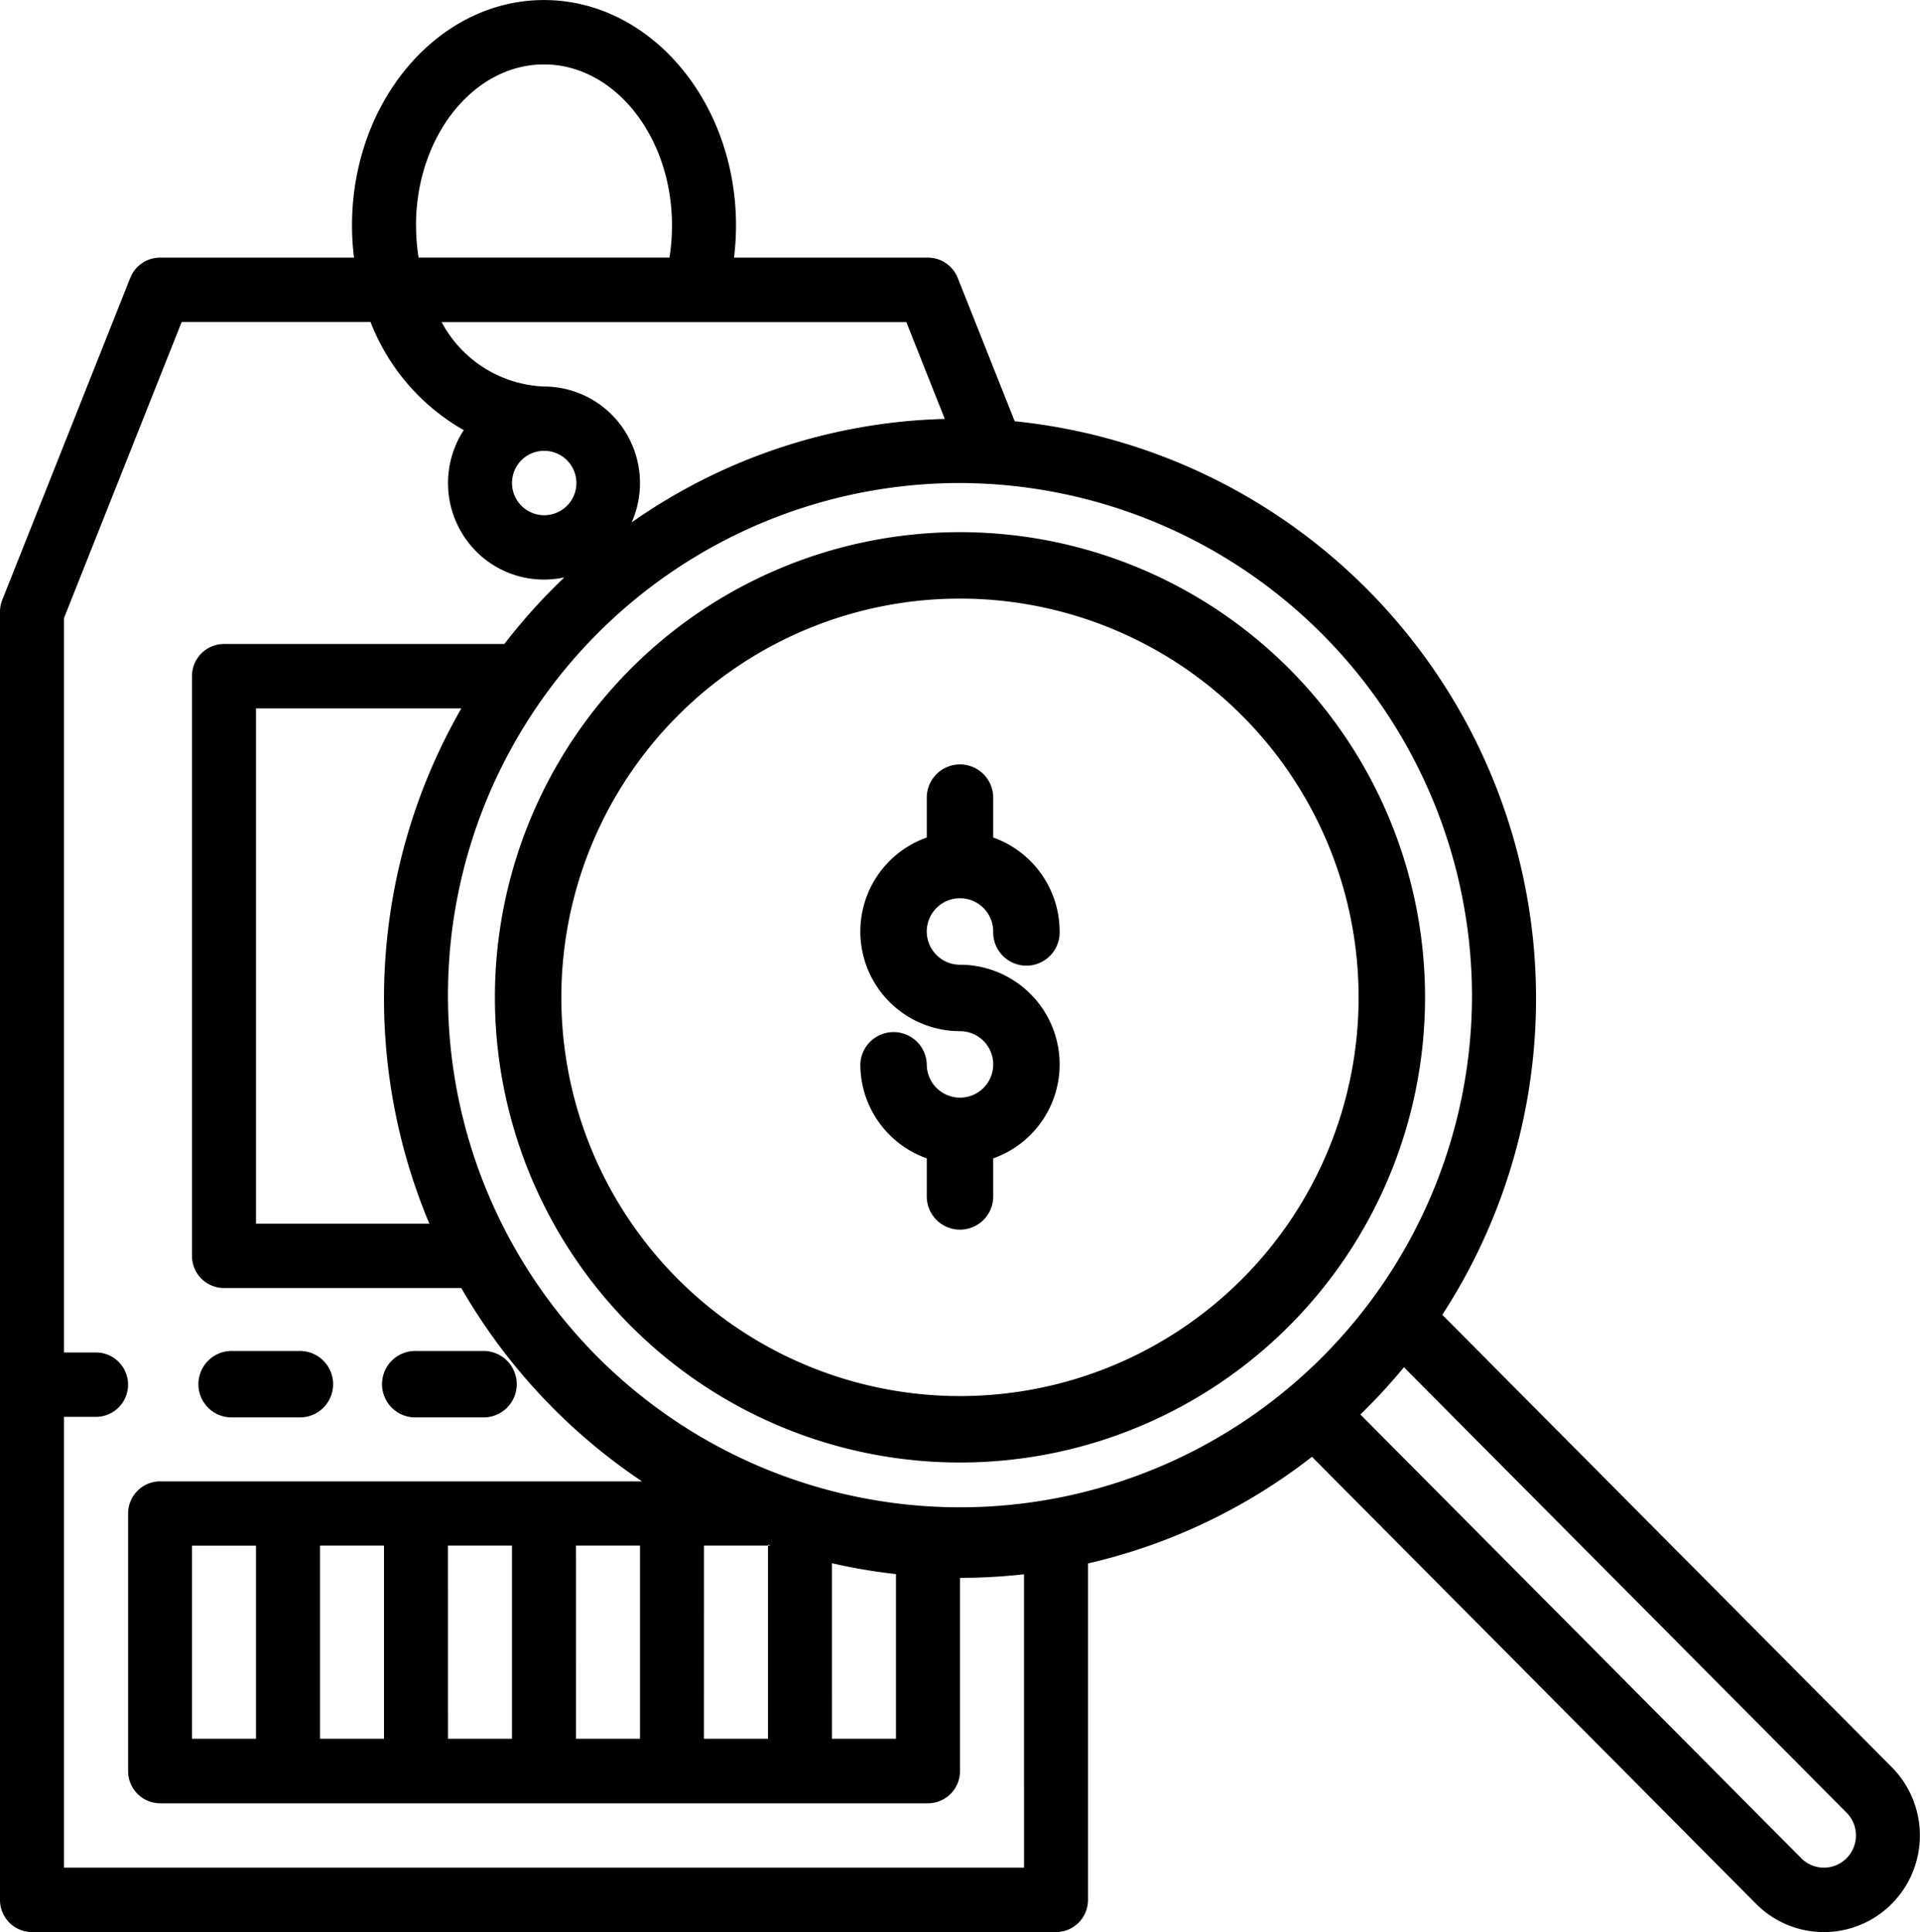 <svg xmlns="http://www.w3.org/2000/svg" width="76.1" height="76.561" viewBox="0 0 76.1 76.561"><g transform="translate(-16 -16)"><path d="M73.166,68.1A22.994,22.994,0,0,0,56.218,32.692L53.959,27.01a1.268,1.268,0,0,0-1.178-.8H45.093a10.555,10.555,0,0,0,.079-1.276c0-4.925-3.414-8.932-7.61-8.932s-7.61,4.007-7.61,8.932a10.493,10.493,0,0,0,.079,1.276h-7.69a1.268,1.268,0,0,0-1.178.8L16.091,39.77a1.283,1.283,0,0,0-.091.474v51.04a1.272,1.272,0,0,0,1.268,1.276H57.855a1.272,1.272,0,0,0,1.268-1.276V77.952A22.69,22.69,0,0,0,68,73.726L85.6,91.439a3.789,3.789,0,0,0,5.381,0,3.845,3.845,0,0,0,0-5.414Zm1.177-12.542A20.294,20.294,0,1,1,54.05,35.14,20.355,20.355,0,0,1,74.343,55.556ZM23.61,84.9V77.248h2.537V84.9Zm5.073-7.656H31.22V84.9H28.683Zm5.073,0h2.537V84.9H33.757Zm5.073,0h2.537V84.9H38.83Zm5.073,0H46.44v-.038l.106.038H46.44V84.9H43.9Zm5.073.7a22.558,22.558,0,0,0,2.537.43V84.9H48.976ZM33.017,64.488h-6.87V44.072h8.138a23.069,23.069,0,0,0-1.268,20.416Zm4.545-30.624a1.276,1.276,0,1,1-1.268,1.276A1.272,1.272,0,0,1,37.562,33.864ZM53.447,32.6a22.6,22.6,0,0,0-12.411,4.1,3.845,3.845,0,0,0-.284-3.641,3.8,3.8,0,0,0-3.191-1.742,4.819,4.819,0,0,1-4.056-2.552H51.923ZM32.488,24.932c0-3.518,2.276-6.38,5.073-6.38s5.073,2.862,5.073,6.38a7.949,7.949,0,0,1-.1,1.275H32.591a7.969,7.969,0,0,1-.1-1.276Zm24.1,65.076H18.537V72.144H19.8a1.276,1.276,0,0,0,0-2.552H18.537V40.49L23.2,28.76h7.487a8.418,8.418,0,0,0,3.694,4.283,3.845,3.845,0,0,0,.045,4.265,3.792,3.792,0,0,0,3.941,1.572,23.116,23.116,0,0,0-2.376,2.639H24.878A1.272,1.272,0,0,0,23.61,42.8V65.764a1.272,1.272,0,0,0,1.268,1.276h9.406A23.089,23.089,0,0,0,41.446,74.7h-19.1a1.272,1.272,0,0,0-1.268,1.276V86.18a1.272,1.272,0,0,0,1.268,1.276h30.44A1.272,1.272,0,0,0,54.05,86.18V78.524a22.822,22.822,0,0,0,2.537-.143Zm32.6-.374a1.263,1.263,0,0,1-1.793,0L69.92,72.051a23.153,23.153,0,0,0,1.725-1.874L89.192,87.83a1.281,1.281,0,0,1,0,1.8Z"/><path d="M65.317,354.633H67.95a1.317,1.317,0,1,0,0-2.633H65.317a1.317,1.317,0,1,0,0,2.633Z" transform="translate(-40.1 -282.467)"/><path d="M113.317,354.633h2.633a1.317,1.317,0,1,0,0-2.633h-2.633a1.317,1.317,0,1,0,0,2.633Z" transform="translate(-80.822 -282.467)"/><path d="M144,170.433A18.433,18.433,0,1,0,162.433,152,18.433,18.433,0,0,0,144,170.433Zm34.233,0a15.8,15.8,0,1,1-15.8-15.8,15.8,15.8,0,0,1,15.8,15.8Z" transform="translate(-108.384 -114.913)"/><path d="M234.633,209.317v1.543a3.95,3.95,0,0,0,1.317,7.674,1.317,1.317,0,1,1-1.317,1.317,1.317,1.317,0,0,0-2.633,0,3.956,3.956,0,0,0,2.633,3.724v1.543a1.317,1.317,0,0,0,2.633,0v-1.543a3.95,3.95,0,0,0-1.317-7.674,1.317,1.317,0,1,1,1.317-1.317,1.317,1.317,0,1,0,2.633,0,3.956,3.956,0,0,0-2.633-3.724v-1.543a1.317,1.317,0,1,0-2.633,0Z" transform="translate(-181.9 -161.673)"/></g></svg>